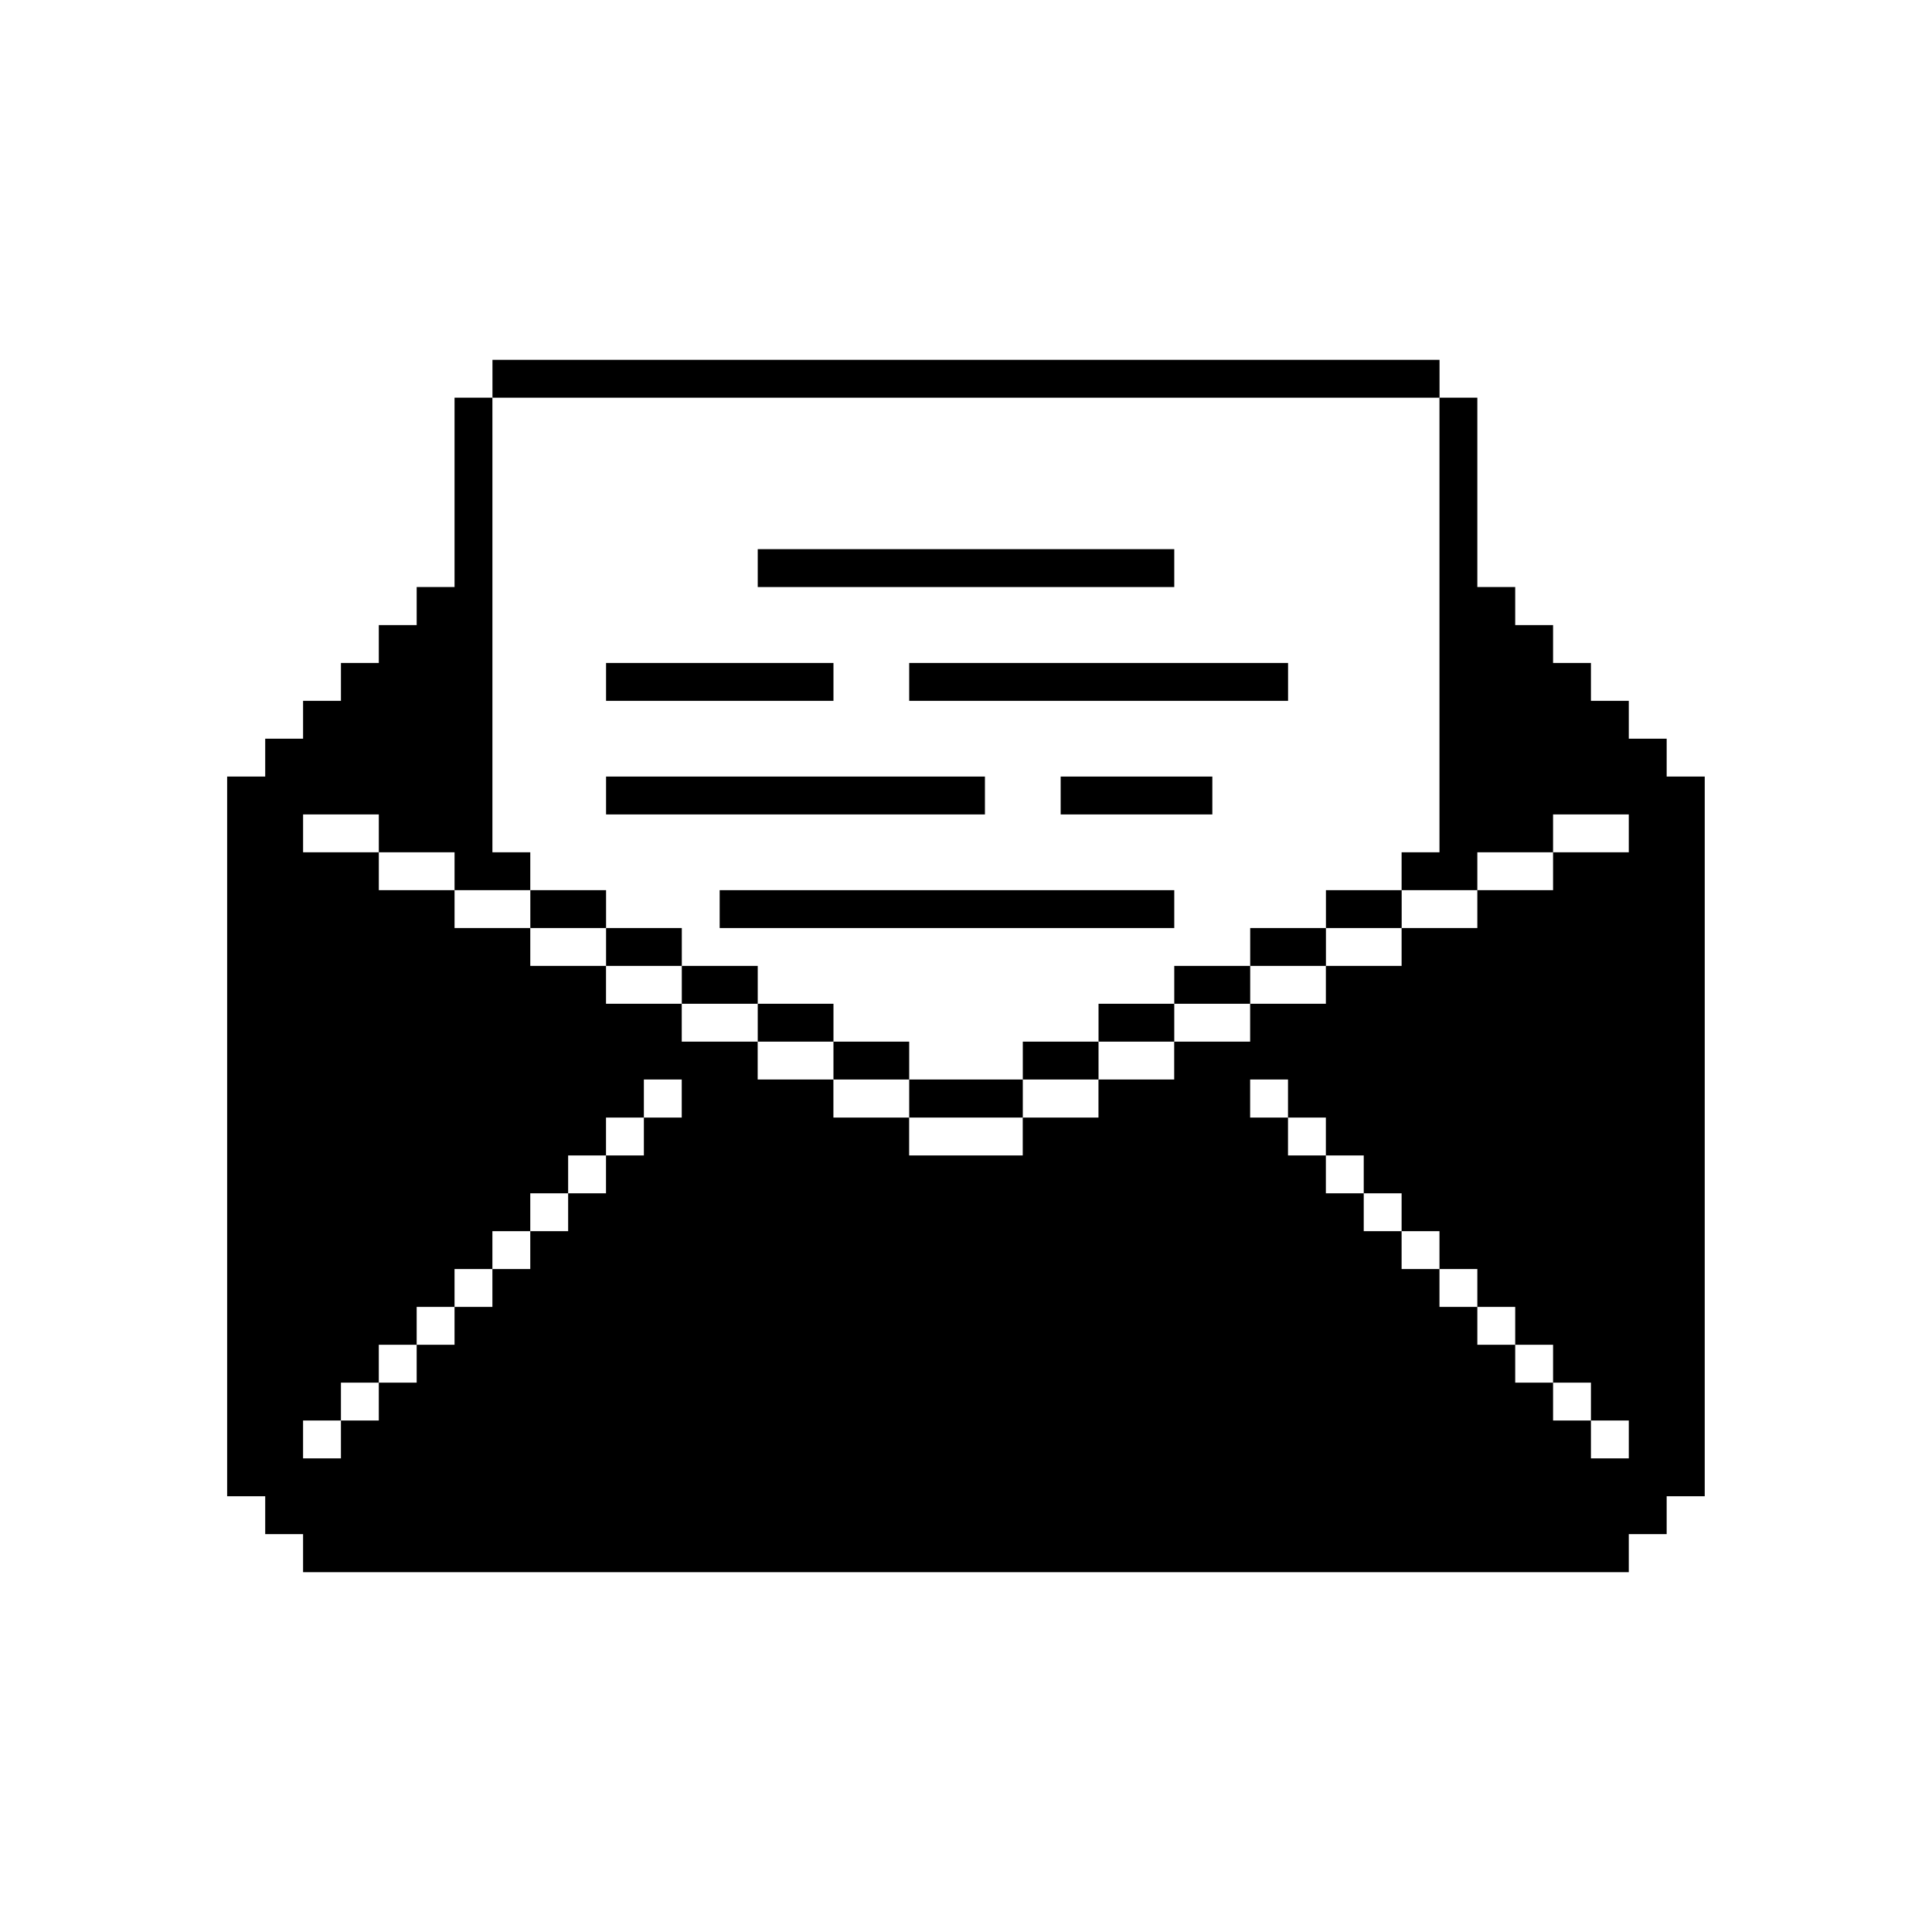 <?xml version="1.0" encoding="UTF-8"?>
<svg width="1200pt" height="1200pt" version="1.1" viewBox="0 0 1200 1200" xmlns="http://www.w3.org/2000/svg">
 <path d="m682.32 552.9h-235.32v23.523h282.36v-23.523z"/>
 <path d="m705.84 482.34h-47.039v23.52h94.199v-23.52z"/>
 <path d="m423.48 505.86h188.28v-23.52h-235.32v23.52z"/>
 <path d="m705.84 411.78h-141.12v23.52h235.32v-23.52z"/>
 <path d="m423.48 435.3h94.199v-23.52h-141.24v23.52z"/>
 <path d="m1035.2 458.82h-23.52v-23.52h-23.52v-23.52h-23.52v-23.52h-23.52v-23.641h-23.52v-117.6h-23.52v282.36h-23.52v23.52h47.039v-23.52h47.039v-23.52h47.039v23.52h-47.039v23.52h-47.039v23.52h-47.039v23.52h-47.039v23.52h-47.039v23.52l-23.523 0.008h-23.641v23.52h-47.039v23.641h-47.039v23.52h-70.559v-23.52h-47.039l-0.004-23.641h-47.039v-23.52h-47.16v-23.52h-47.039v-23.52h-47.039v-23.52h-47.039v-23.52h-47.039v-23.52h-47.039v-23.52h47.039v23.52h47.039v23.52h47.039v-23.52h-23.52v-258.84l-0.004-23.527h-23.52v117.6h-23.52v23.641h-23.52v23.52h-23.52v23.52h-23.52v23.52h-23.52v23.52h-23.641v447h23.641v23.52h23.52v23.645h823.43v-23.641h23.52v-23.52h23.641v-235.2l0.004-23.645v-188.16h-23.641l0.004-23.523zm-235.2 211.68v23.641h23.52v23.52h23.52v23.52h23.52v23.52h23.52v23.52h23.52v23.52h23.52v23.52h23.52v23.52h23.52v23.52h23.52v23.52h-23.52v-23.52h-23.52v-23.52h-23.52v-23.52h-23.52v-23.52h-23.52v-23.52h-23.52v-23.52h-23.52v-23.52h-23.52v-23.52h-23.52v-23.52h-23.52v-23.641zm-376.56 23.641h-23.52v23.52h-23.52v23.52h-23.52v23.52h-23.52v23.52h-23.52v23.52h-23.52v23.52h-23.52v23.52h-23.52v23.52h-23.52v23.52h-23.52v-23.52h23.52v-23.52h23.52v-23.52h23.52v-23.52h23.52v-23.52h23.52v-23.52h23.52v-23.52h23.52v-23.52h23.52v-23.52h23.52v-23.641h23.52z"/>
 <path d="m823.56 552.9v23.523h47.043v-23.523z"/>
 <path d="m800.04 576.42h-23.52v23.52h47.039v-23.52z"/>
 <path d="m753 599.94h-23.641v23.52h47.16v-23.52z"/>
 <path d="m705.84 623.46h-23.52v23.52h47.039v-23.52z"/>
 <path d="m658.8 646.98h-23.52v23.52h47.039v-23.52z"/>
 <path d="m611.76 670.5h-47.039v23.641h70.559v-23.641z"/>
 <path d="m564.72 670.5v-23.52h-47.043v23.52z"/>
 <path d="m517.68 646.98v-23.52h-47.039v23.52z"/>
 <path d="m517.68 364.62h211.68v-23.52h-258.72v23.52z"/>
 <path d="m470.64 623.46v-23.52h-47.16v23.52z"/>
 <path d="m423.48 599.94v-23.52h-47.039v23.52z"/>
 <path d="m376.44 576.42v-23.523h-47.043v23.523z"/>
 <path d="m352.92 247.02h541.2v-23.52h-588.24v23.52z"/>
</svg>
